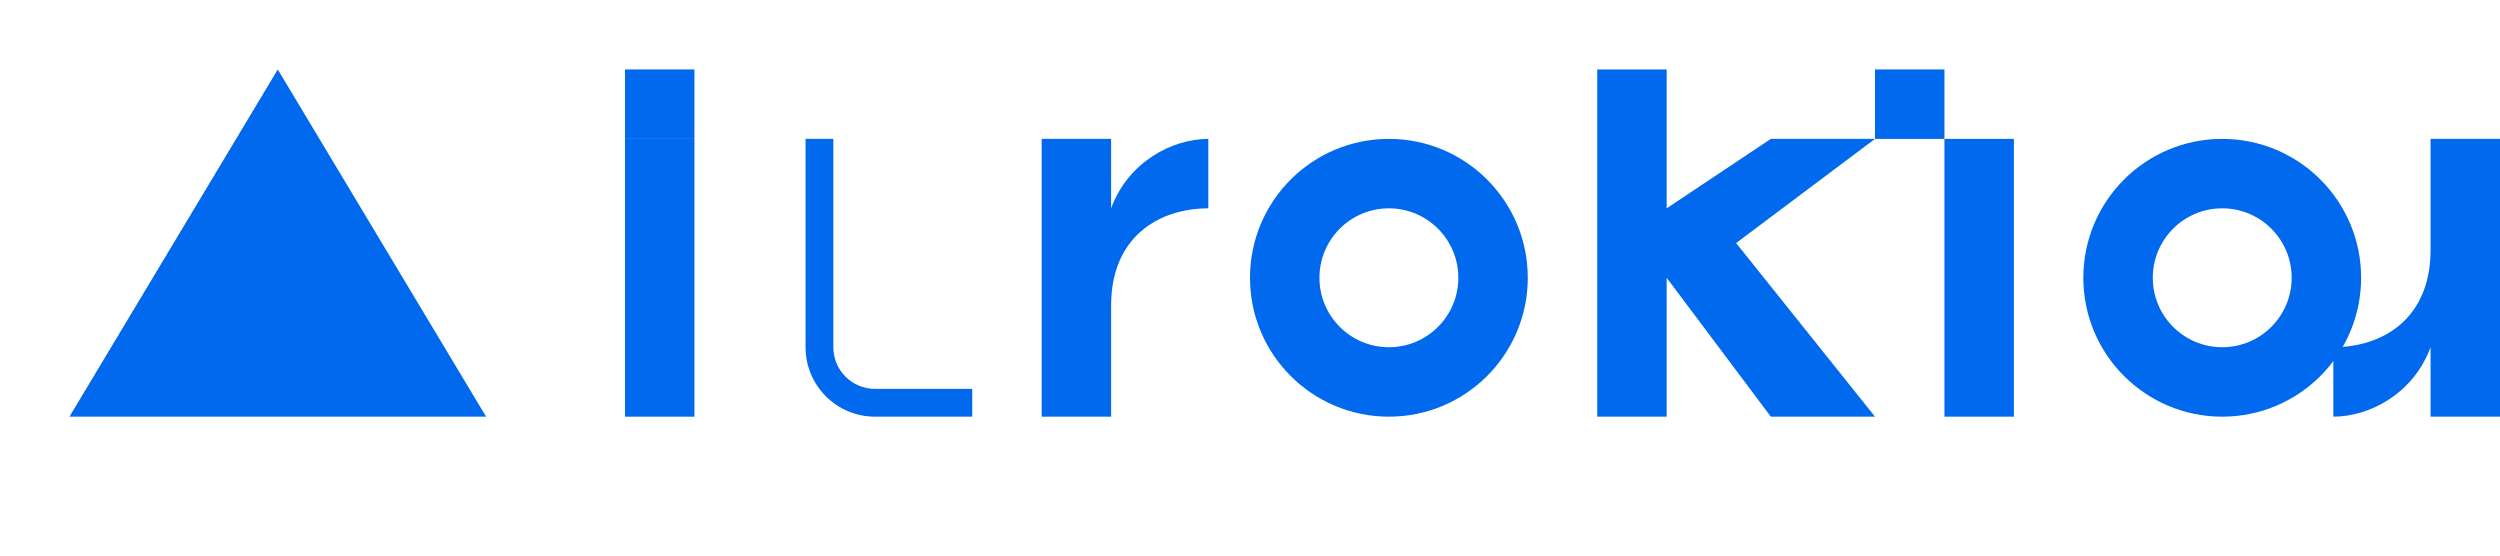 <?xml version="1.0" encoding="UTF-8"?>
<svg width="180" height="40" viewBox="0 0 180 40" fill="none" xmlns="http://www.w3.org/2000/svg">
  <path d="M20 5L35 30H5L20 5Z" fill="#0069ED"/>
  <path d="M50 10H45V30H50V10Z" fill="#0069ED"/>
  <path d="M45 5H50V10H45V5Z" fill="#0069ED"/>
  <path d="M55 10H60V25C60 26.657 61.343 28 63 28H70V30H63C60.239 30 58 27.761 58 25V10H55V10Z" fill="#0069ED"/>
  <path d="M75 10H80V15C81.232 11.656 84.391 10 87 10V15C83.5 15 80 17 80 22V30H75V10Z" fill="#0069ED"/>
  <path d="M90 20C90 14.477 94.477 10 100 10C105.523 10 110 14.477 110 20C110 25.523 105.523 30 100 30C94.477 30 90 25.523 90 20ZM95 20C95 22.761 97.239 25 100 25C102.761 25 105 22.761 105 20C105 17.239 102.761 15 100 15C97.239 15 95 17.239 95 20Z" fill="#0069ED"/>
  <path d="M115 5H120V15L127.5 10H135L125 17.5L135 30H127.5L120 20V30H115V5Z" fill="#0069ED"/>
  <path d="M140 10H145V30H140V10Z" fill="#0069ED"/>
  <path d="M135 5H140V10H135V5Z" fill="#0069ED"/>
  <path d="M150 20C150 14.477 154.477 10 160 10C165.523 10 170 14.477 170 20C170 25.523 165.523 30 160 30C154.477 30 150 25.523 150 20ZM155 20C155 22.761 157.239 25 160 25C162.761 25 165 22.761 165 20C165 17.239 162.761 15 160 15C157.239 15 155 17.239 155 20Z" fill="#0069ED"/>
  <path d="M175 10H180V30H175V25C173.768 28.344 170.609 30 168 30V25C171.5 25 175 23 175 18V10Z" fill="#0069ED"/>
</svg>

